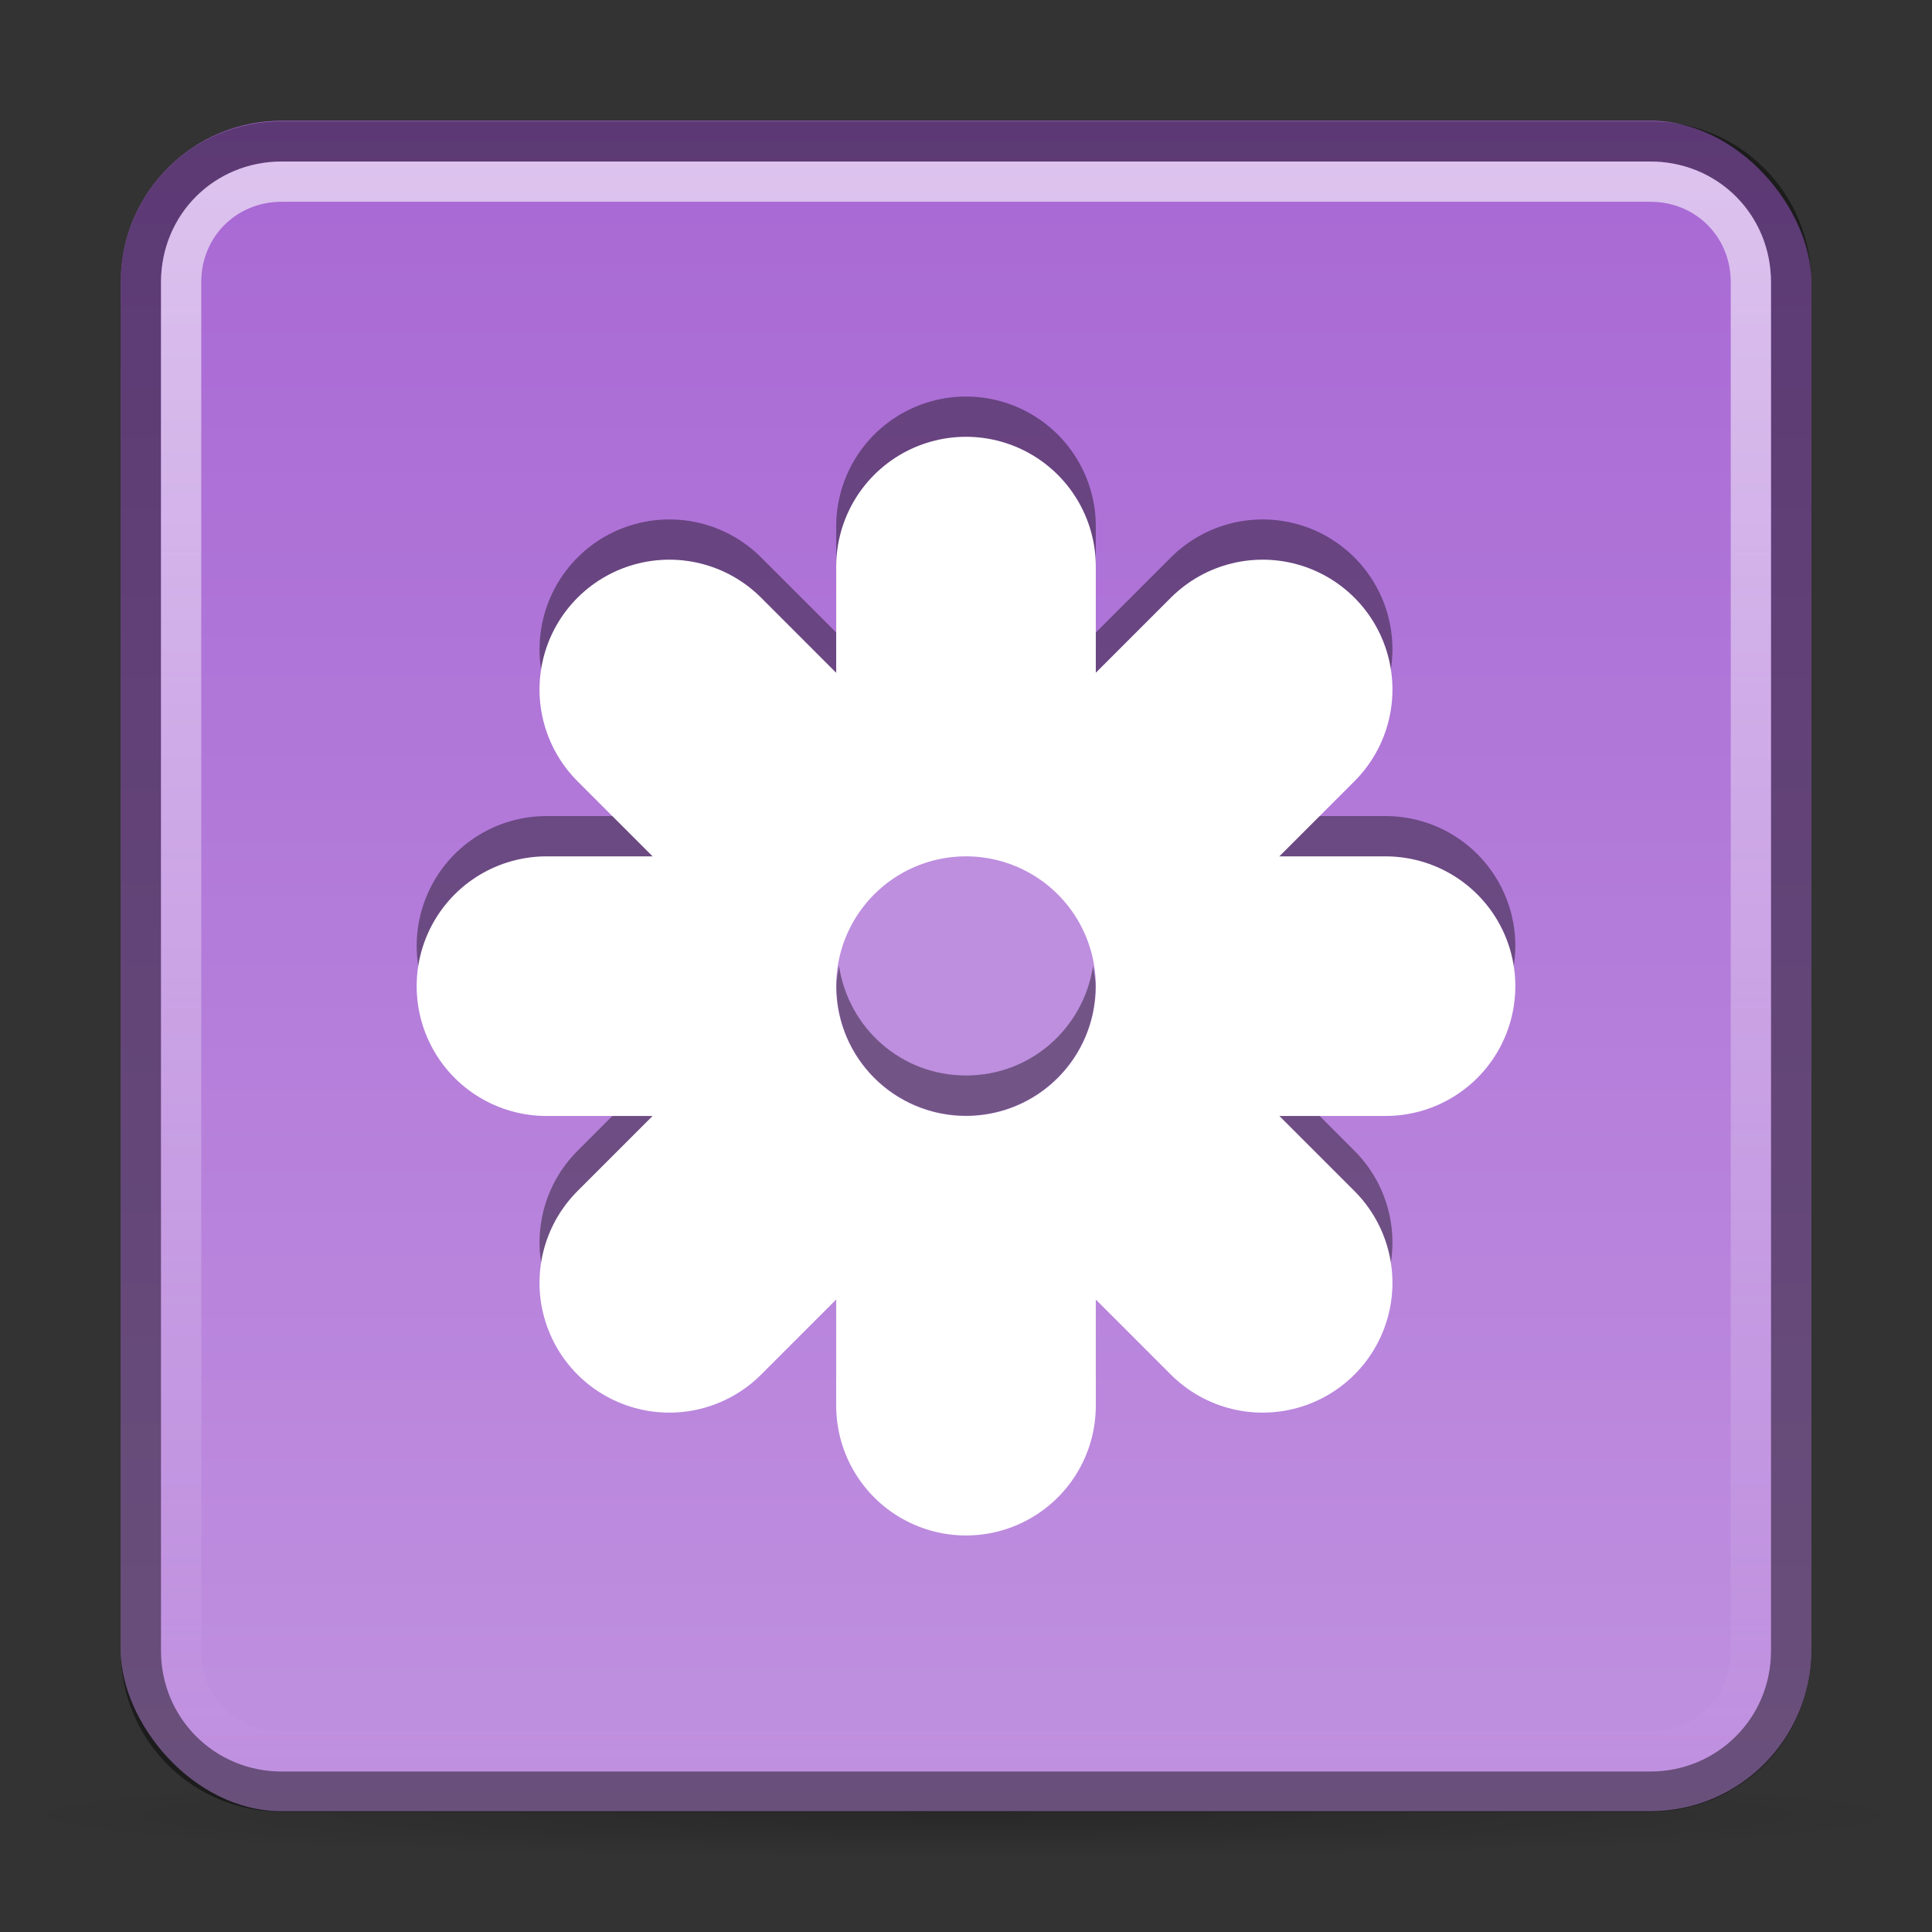 <?xml version="1.0" encoding="UTF-8" standalone="no"?>
<svg xmlns="http://www.w3.org/2000/svg" xmlns:xlink="http://www.w3.org/1999/xlink" xmlns:inkscape="http://www.inkscape.org/namespaces/inkscape" version="1.1" width="48" height="48">
 <rect width="100%" height="100%" fill="#333333" stroke="none"/>
 <defs id="defs4">
  <linearGradient id="linearGradient832">
   <stop id="stop834" stop-color="#a868d4"/>
   <stop id="stop836" offset="1" stop-color="#c091e0"/>
  </linearGradient>
  <linearGradient id="linearGradient3658">
   <stop id="stop3660" stop-opacity="0.2"/>
   <stop id="stop3662" offset="1" stop-opacity="0"/>
  </linearGradient>
  <linearGradient id="linearGradient3596">
   <stop id="stop3598" stop-color="#ffffff"/>
   <stop id="stop3600" offset="1" stop-color="#ffffff" stop-opacity="0"/>
  </linearGradient>
  <linearGradient y1="1008.38" x2="0" y2="1048.38" id="linearGradient2842" xlink:href="#linearGradient3596" gradientUnits="userSpaceOnUse" gradientTransform="translate(0,-1004.362)"/>
  <radialGradient cx="43.685" cy="46.582" r="45.1" id="radialGradient3664" xlink:href="#linearGradient3658" gradientUnits="userSpaceOnUse" gradientTransform="matrix(0.532,0,0,0.024,0.754,43.978)"/>
  <linearGradient y1="3" x2="0" y2="45" id="linearGradient838" xlink:href="#linearGradient832" gradientUnits="userSpaceOnUse"/>
 </defs>
 <path d="m 48,45.077 a 24,1.064 0 0 1 -48,0 24,1.064 0 1 1 48,0 z" inkscape:connector-curvature="0" id="path3656" fill="url(#radialGradient3664)"/>
 <rect width="42" height="42" rx="4" x="3" y="3" id="rect2816" fill="url(#linearGradient838)"/>
 <path d="m 7,3.513 c -1.946,0 -3.5,1.554 -3.5,3.5 v 34 c 0,1.946 1.554,3.5 3.5,3.5 h 34 c 1.946,0 3.5,-1.554 3.5,-3.5 v -34 c 0,-1.946 -1.554,-3.5 -3.5,-3.5 H 7 z" inkscape:connector-curvature="0" id="path2820" opacity="0.45" fill="none" stroke="#000000"/>
 <path d="m 7,4.513 c -1.407,0 -2.5,1.093 -2.5,2.5 v 34 c 0,1.407 1.093,2.5 2.5,2.5 h 34 c 1.407,0 2.5,-1.093 2.5,-2.5 v -34 c 0,-1.407 -1.093,-2.5 -2.5,-2.5 H 7 z" inkscape:connector-curvature="0" id="path2822" opacity="0.6" fill="none" stroke="url(#linearGradient2842)"/>
 <g transform="translate(0.132,-0.26)" id="g1239">
  <g transform="translate(-0.132,-0.24)" id="g3701" opacity="0.4" fill="none" stroke="#000000">
   <path d="m 24,13.577 0,20.846" inkscape:connector-curvature="0" id="path3693" stroke-linecap="round" stroke-width="6.45"/>
   <path d="M 34.423,24 13.577,24" inkscape:connector-curvature="0" id="path3695" stroke-linecap="round" stroke-width="6.45"/>
   <path d="M 16.63,16.63 31.37,31.37" inkscape:connector-curvature="0" id="path3697" stroke-linecap="round" stroke-width="6.45"/>
   <path d="M 31.37,16.63 16.63,31.37" inkscape:connector-curvature="0" id="path3699" stroke-linecap="round" stroke-width="6.45"/>
  </g>
  <path d="m 23.868,14.337 0,20.846" inkscape:connector-curvature="0" id="path3606" fill="none" stroke="#ffffff" stroke-linecap="round" stroke-width="6.45"/>
  <path d="m 34.291,24.761 -20.846,0" inkscape:connector-curvature="0" id="path3685" fill="none" stroke="#ffffff" stroke-linecap="round" stroke-width="6.45"/>
  <path d="M 16.497,17.39 31.238,32.131" inkscape:connector-curvature="0" id="path3687" fill="none" stroke="#ffffff" stroke-linecap="round" stroke-width="6.45"/>
  <path d="M 31.238,17.39 16.497,32.131" inkscape:connector-curvature="0" id="path3689" fill="none" stroke="#ffffff" stroke-linecap="round" stroke-width="6.45"/>
  <path d="m 27.093,24.761 a 3.225,3.225 0 1 1 -6.45,0 3.225,3.225 0 1 1 6.45,0 z" inkscape:connector-curvature="0" id="path3691" fill="#be8edf" stroke="none"/>
  <path d="m 20.711,24.261 c -0.025,0.163 -0.062,0.33 -0.062,0.5 0,1.781 1.438,3.219 3.219,3.219 1.781,0 3.219,-1.438 3.219,-3.219 0,-0.17 -0.037,-0.337 -0.062,-0.5 -0.24,1.544 -1.545,2.719 -3.156,2.719 -1.611,0 -2.916,-1.175 -3.156,-2.719 z" inkscape:connector-curvature="0" id="path3800" opacity="0.4" stroke="none"/>
 </g>
</svg>
